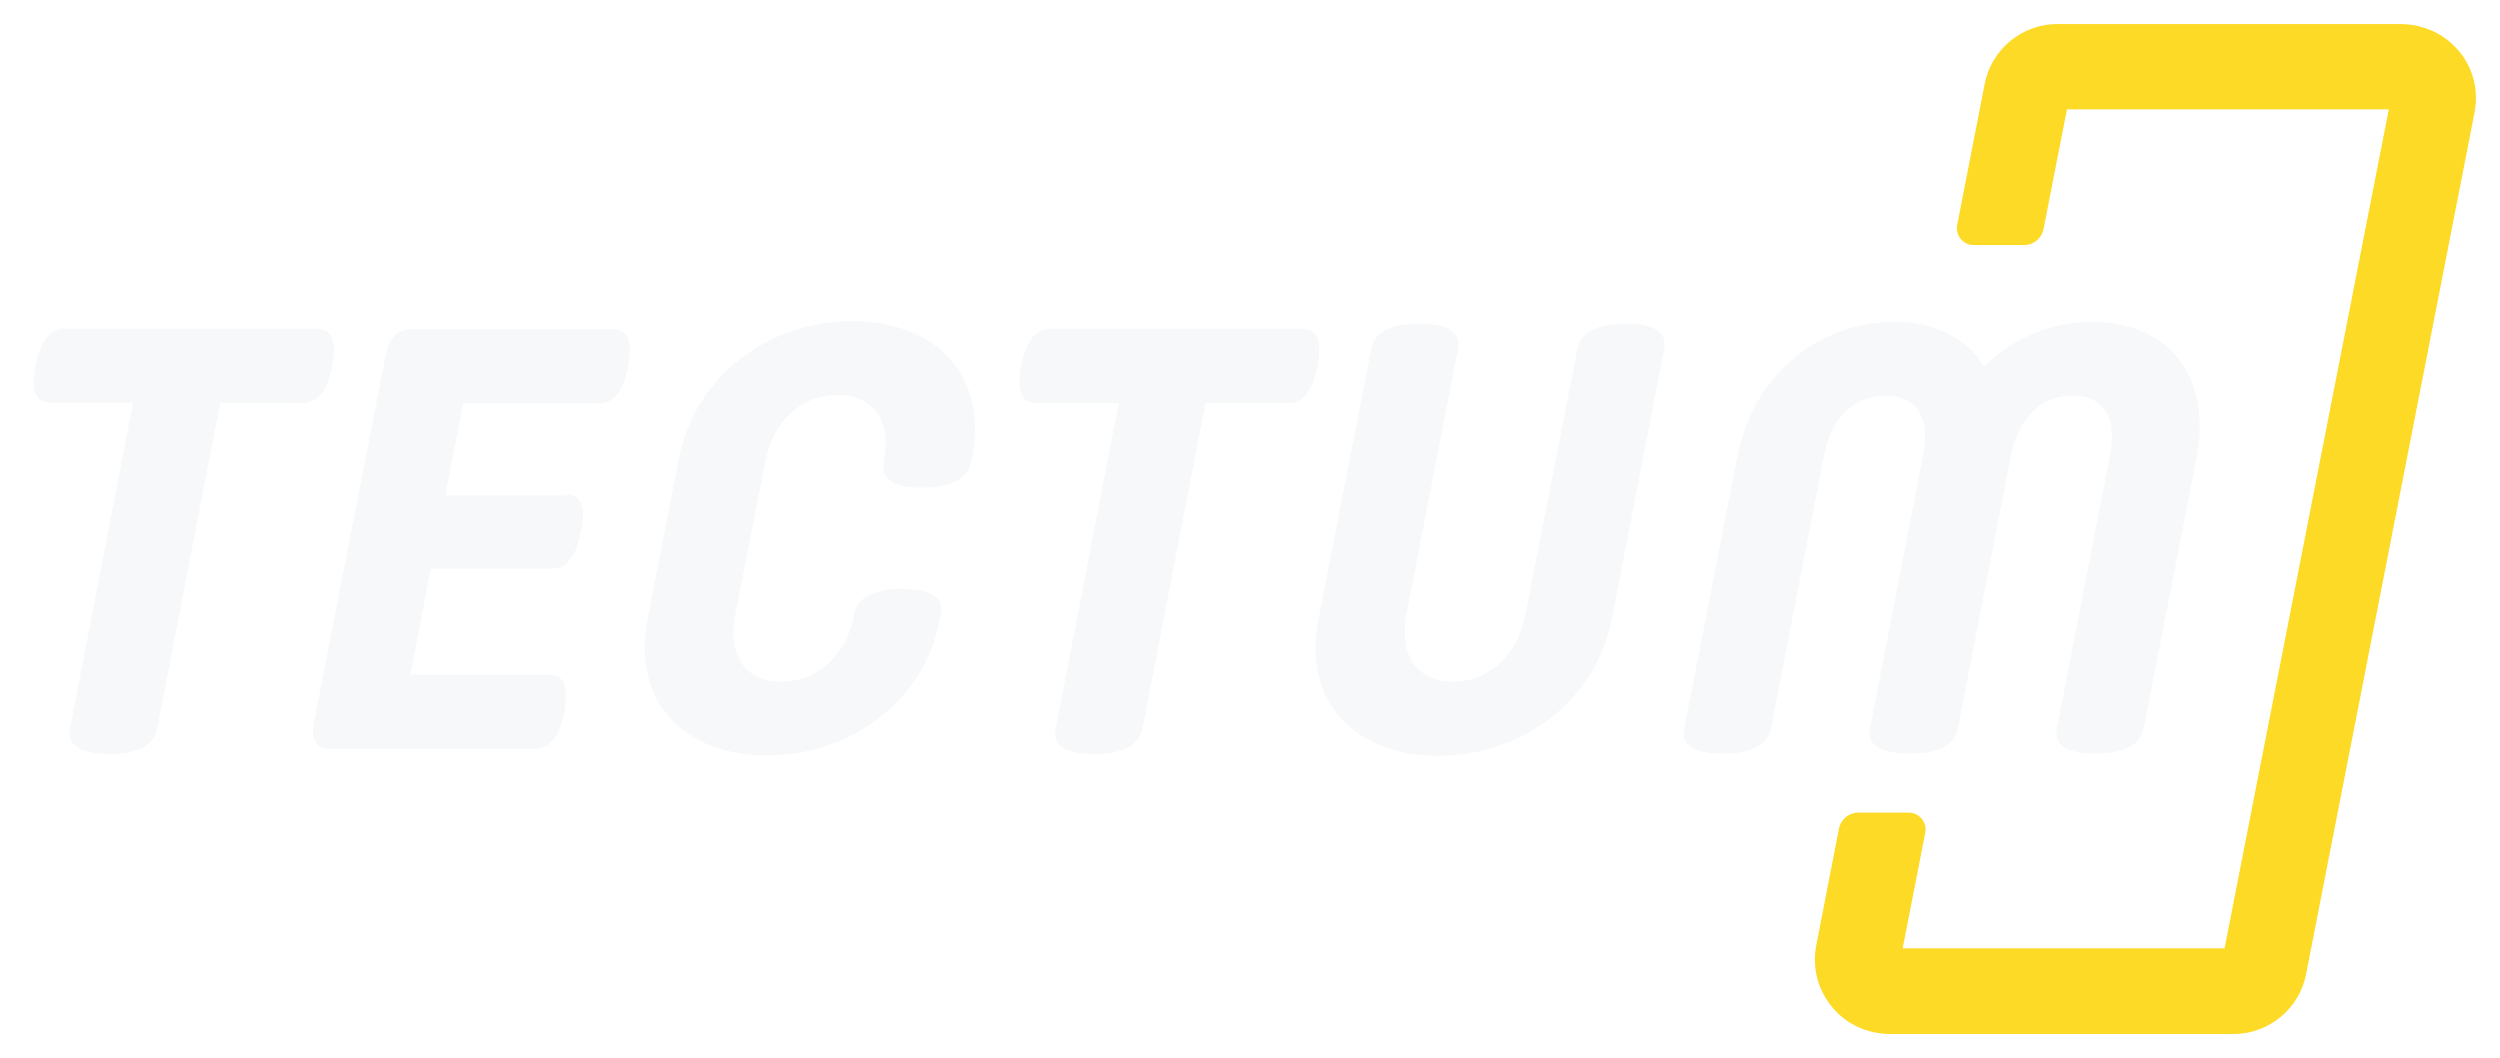 <svg width="104" height="44" viewBox="0 0 104 44" fill="none" xmlns="http://www.w3.org/2000/svg">
<g filter="url(#filter0_dd_704_7121)">
<path d="M102.075 1.895C101.489 1.309 100.671 1 99.838 1H85.584C84.118 1 82.838 2.049 82.561 3.5L81.419 9.363C81.342 9.795 81.666 10.196 82.113 10.196H84.196C84.597 10.196 84.936 9.918 85.013 9.517L85.985 4.549H99.375L92.541 39.451H79.151L80.092 34.637C80.169 34.205 79.845 33.804 79.398 33.804H77.315C76.914 33.804 76.575 34.082 76.498 34.483L75.557 39.328C75.356 40.346 75.68 41.38 76.421 42.12C77.007 42.707 77.825 43.015 78.657 43.015H92.912C94.377 43.015 95.658 41.966 95.935 40.516L102.939 4.688C103.139 3.669 102.831 2.62 102.075 1.895Z" fill="#FDDA25"/>
</g>
<g filter="url(#filter1_di_704_7121)">
<path d="M12.802 13.282C13.342 13.282 13.65 13.683 13.419 14.825C13.203 15.967 12.756 16.368 12.2 16.368H8.76L6.138 29.915C6.014 30.517 5.474 30.965 4.132 30.965C2.79 30.965 2.389 30.486 2.512 29.9L5.135 16.353H1.695C1.155 16.353 0.846 15.951 1.078 14.81C1.309 13.668 1.741 13.267 2.296 13.267H12.802V13.282Z" fill="#F7F8FA"/>
<path d="M23.153 20.164C23.693 20.164 24.002 20.565 23.77 21.707C23.554 22.849 23.107 23.25 22.551 23.25H17.522L16.674 27.663H22.459C22.999 27.663 23.276 28.064 23.076 29.206C22.86 30.348 22.413 30.749 21.857 30.749H13.403C12.709 30.749 12.54 30.348 12.663 29.638L15.64 14.409C15.764 13.683 16.088 13.298 16.782 13.298H25.112C25.652 13.298 25.961 13.699 25.729 14.841C25.513 15.982 25.066 16.384 24.511 16.384H18.864L18.124 20.21H23.153V20.164Z" fill="#F7F8FA"/>
<path d="M30.187 25.178C29.863 26.891 30.604 27.956 32.1 27.956C33.581 27.956 34.785 26.907 35.124 25.225V25.148C35.247 24.546 35.787 24.098 37.129 24.098C38.471 24.098 38.873 24.546 38.734 25.148L38.687 25.395C38.024 28.897 34.862 31.026 31.499 31.026C28.151 31.026 25.837 28.851 26.547 25.317L27.843 18.667C28.537 15.149 31.684 12.958 35.031 12.958C38.41 12.958 40.708 15.087 40.045 18.59L39.999 18.837C39.875 19.439 39.304 19.886 37.962 19.886C36.62 19.886 36.25 19.439 36.373 18.837V18.76C36.697 17.078 35.926 16.029 34.445 16.029C32.964 16.029 31.761 17.093 31.437 18.806L30.187 25.178Z" fill="#F7F8FA"/>
<path d="M53.79 13.282C54.33 13.282 54.639 13.683 54.407 14.825C54.191 15.967 53.744 16.368 53.188 16.368H49.748L47.126 29.915C47.002 30.517 46.462 30.965 45.12 30.965C43.778 30.965 43.377 30.517 43.516 29.915L46.139 16.368H42.699C42.158 16.368 41.85 15.967 42.081 14.825C42.297 13.683 42.745 13.282 43.3 13.282H53.79Z" fill="#F7F8FA"/>
<path d="M58.109 25.148C57.785 26.86 58.557 27.956 60.038 27.956C61.519 27.956 62.737 26.86 63.061 25.148L65.221 14.115C65.314 13.513 65.884 13.066 67.226 13.066C68.569 13.066 68.939 13.513 68.831 14.115L66.656 25.333C65.961 28.851 62.814 31.042 59.436 31.042C56.058 31.042 53.759 28.866 54.453 25.333L56.644 14.115C56.736 13.513 57.307 13.066 58.649 13.066C59.991 13.066 60.362 13.513 60.254 14.115L58.109 25.148Z" fill="#F7F8FA"/>
<path d="M77.393 29.9L79.599 18.544C79.922 16.939 79.305 16.059 78.04 16.059C76.775 16.059 75.804 16.923 75.48 18.544L73.274 29.9C73.15 30.502 72.61 30.949 71.268 30.949C69.926 30.949 69.525 30.502 69.664 29.9L71.87 18.621C72.518 15.226 75.218 12.989 78.442 12.989C80.185 12.989 81.511 13.76 82.144 14.856C83.208 13.76 84.844 12.989 86.587 12.989C89.811 12.989 91.616 15.226 90.983 18.621L88.777 29.9C88.654 30.502 88.114 30.949 86.772 30.949C85.43 30.949 85.029 30.502 85.168 29.9L87.374 18.544C87.698 16.939 87.08 16.059 85.816 16.059C84.55 16.059 83.579 16.923 83.255 18.544L81.049 29.9C80.925 30.502 80.385 30.949 79.043 30.949C77.67 30.934 77.269 30.486 77.393 29.9Z" fill="#F7F8FA"/>
</g>
<defs>
<filter id="filter0_dd_704_7121" x="74.898" y="0.4" width="28.7" height="43.215" filterUnits="userSpaceOnUse" color-interpolation-filters="sRGB">
<feFlood flood-opacity="0" result="BackgroundImageFix"/>
<feColorMatrix in="SourceAlpha" type="matrix" values="0 0 0 0 0 0 0 0 0 0 0 0 0 0 0 0 0 0 127 0" result="hardAlpha"/>
<feOffset dx="0.2" dy="0.2"/>
<feGaussianBlur stdDeviation="0.2"/>
<feComposite in2="hardAlpha" operator="out"/>
<feColorMatrix type="matrix" values="0 0 0 0 0.024 0 0 0 0 0.027 0 0 0 0 0.039 0 0 0 1 0"/>
<feBlend mode="normal" in2="BackgroundImageFix" result="effect1_dropShadow_704_7121"/>
<feColorMatrix in="SourceAlpha" type="matrix" values="0 0 0 0 0 0 0 0 0 0 0 0 0 0 0 0 0 0 127 0" result="hardAlpha"/>
<feOffset dx="-0.2" dy="-0.2"/>
<feGaussianBlur stdDeviation="0.2"/>
<feComposite in2="hardAlpha" operator="out"/>
<feColorMatrix type="matrix" values="0 0 0 0 0.549 0 0 0 0 0.576 0 0 0 0 0.698 0 0 0 1 0"/>
<feBlend mode="screen" in2="effect1_dropShadow_704_7121" result="effect2_dropShadow_704_7121"/>
<feBlend mode="normal" in="SourceGraphic" in2="effect2_dropShadow_704_7121" result="shape"/>
</filter>
<filter id="filter1_di_704_7121" x="0.7" y="12.658" width="91.309" height="19.284" filterUnits="userSpaceOnUse" color-interpolation-filters="sRGB">
<feFlood flood-opacity="0" result="BackgroundImageFix"/>
<feColorMatrix in="SourceAlpha" type="matrix" values="0 0 0 0 0 0 0 0 0 0 0 0 0 0 0 0 0 0 127 0" result="hardAlpha"/>
<feOffset dx="0.3" dy="0.3"/>
<feGaussianBlur stdDeviation="0.3"/>
<feColorMatrix type="matrix" values="0 0 0 0 0.361 0 0 0 0 0.412 0 0 0 0 0.529 0 0 0 1 0"/>
<feBlend mode="screen" in2="BackgroundImageFix" result="effect1_dropShadow_704_7121"/>
<feBlend mode="normal" in="SourceGraphic" in2="effect1_dropShadow_704_7121" result="shape"/>
<feColorMatrix in="SourceAlpha" type="matrix" values="0 0 0 0 0 0 0 0 0 0 0 0 0 0 0 0 0 0 127 0" result="hardAlpha"/>
<feOffset dx="0.1" dy="0.1"/>
<feGaussianBlur stdDeviation="0.2"/>
<feComposite in2="hardAlpha" operator="arithmetic" k2="-1" k3="1"/>
<feColorMatrix type="matrix" values="0 0 0 0 0.239 0 0 0 0 0.278 0 0 0 0 0.357 0 0 0 0.8 0"/>
<feBlend mode="multiply" in2="shape" result="effect2_innerShadow_704_7121"/>
</filter>
</defs>
</svg>
